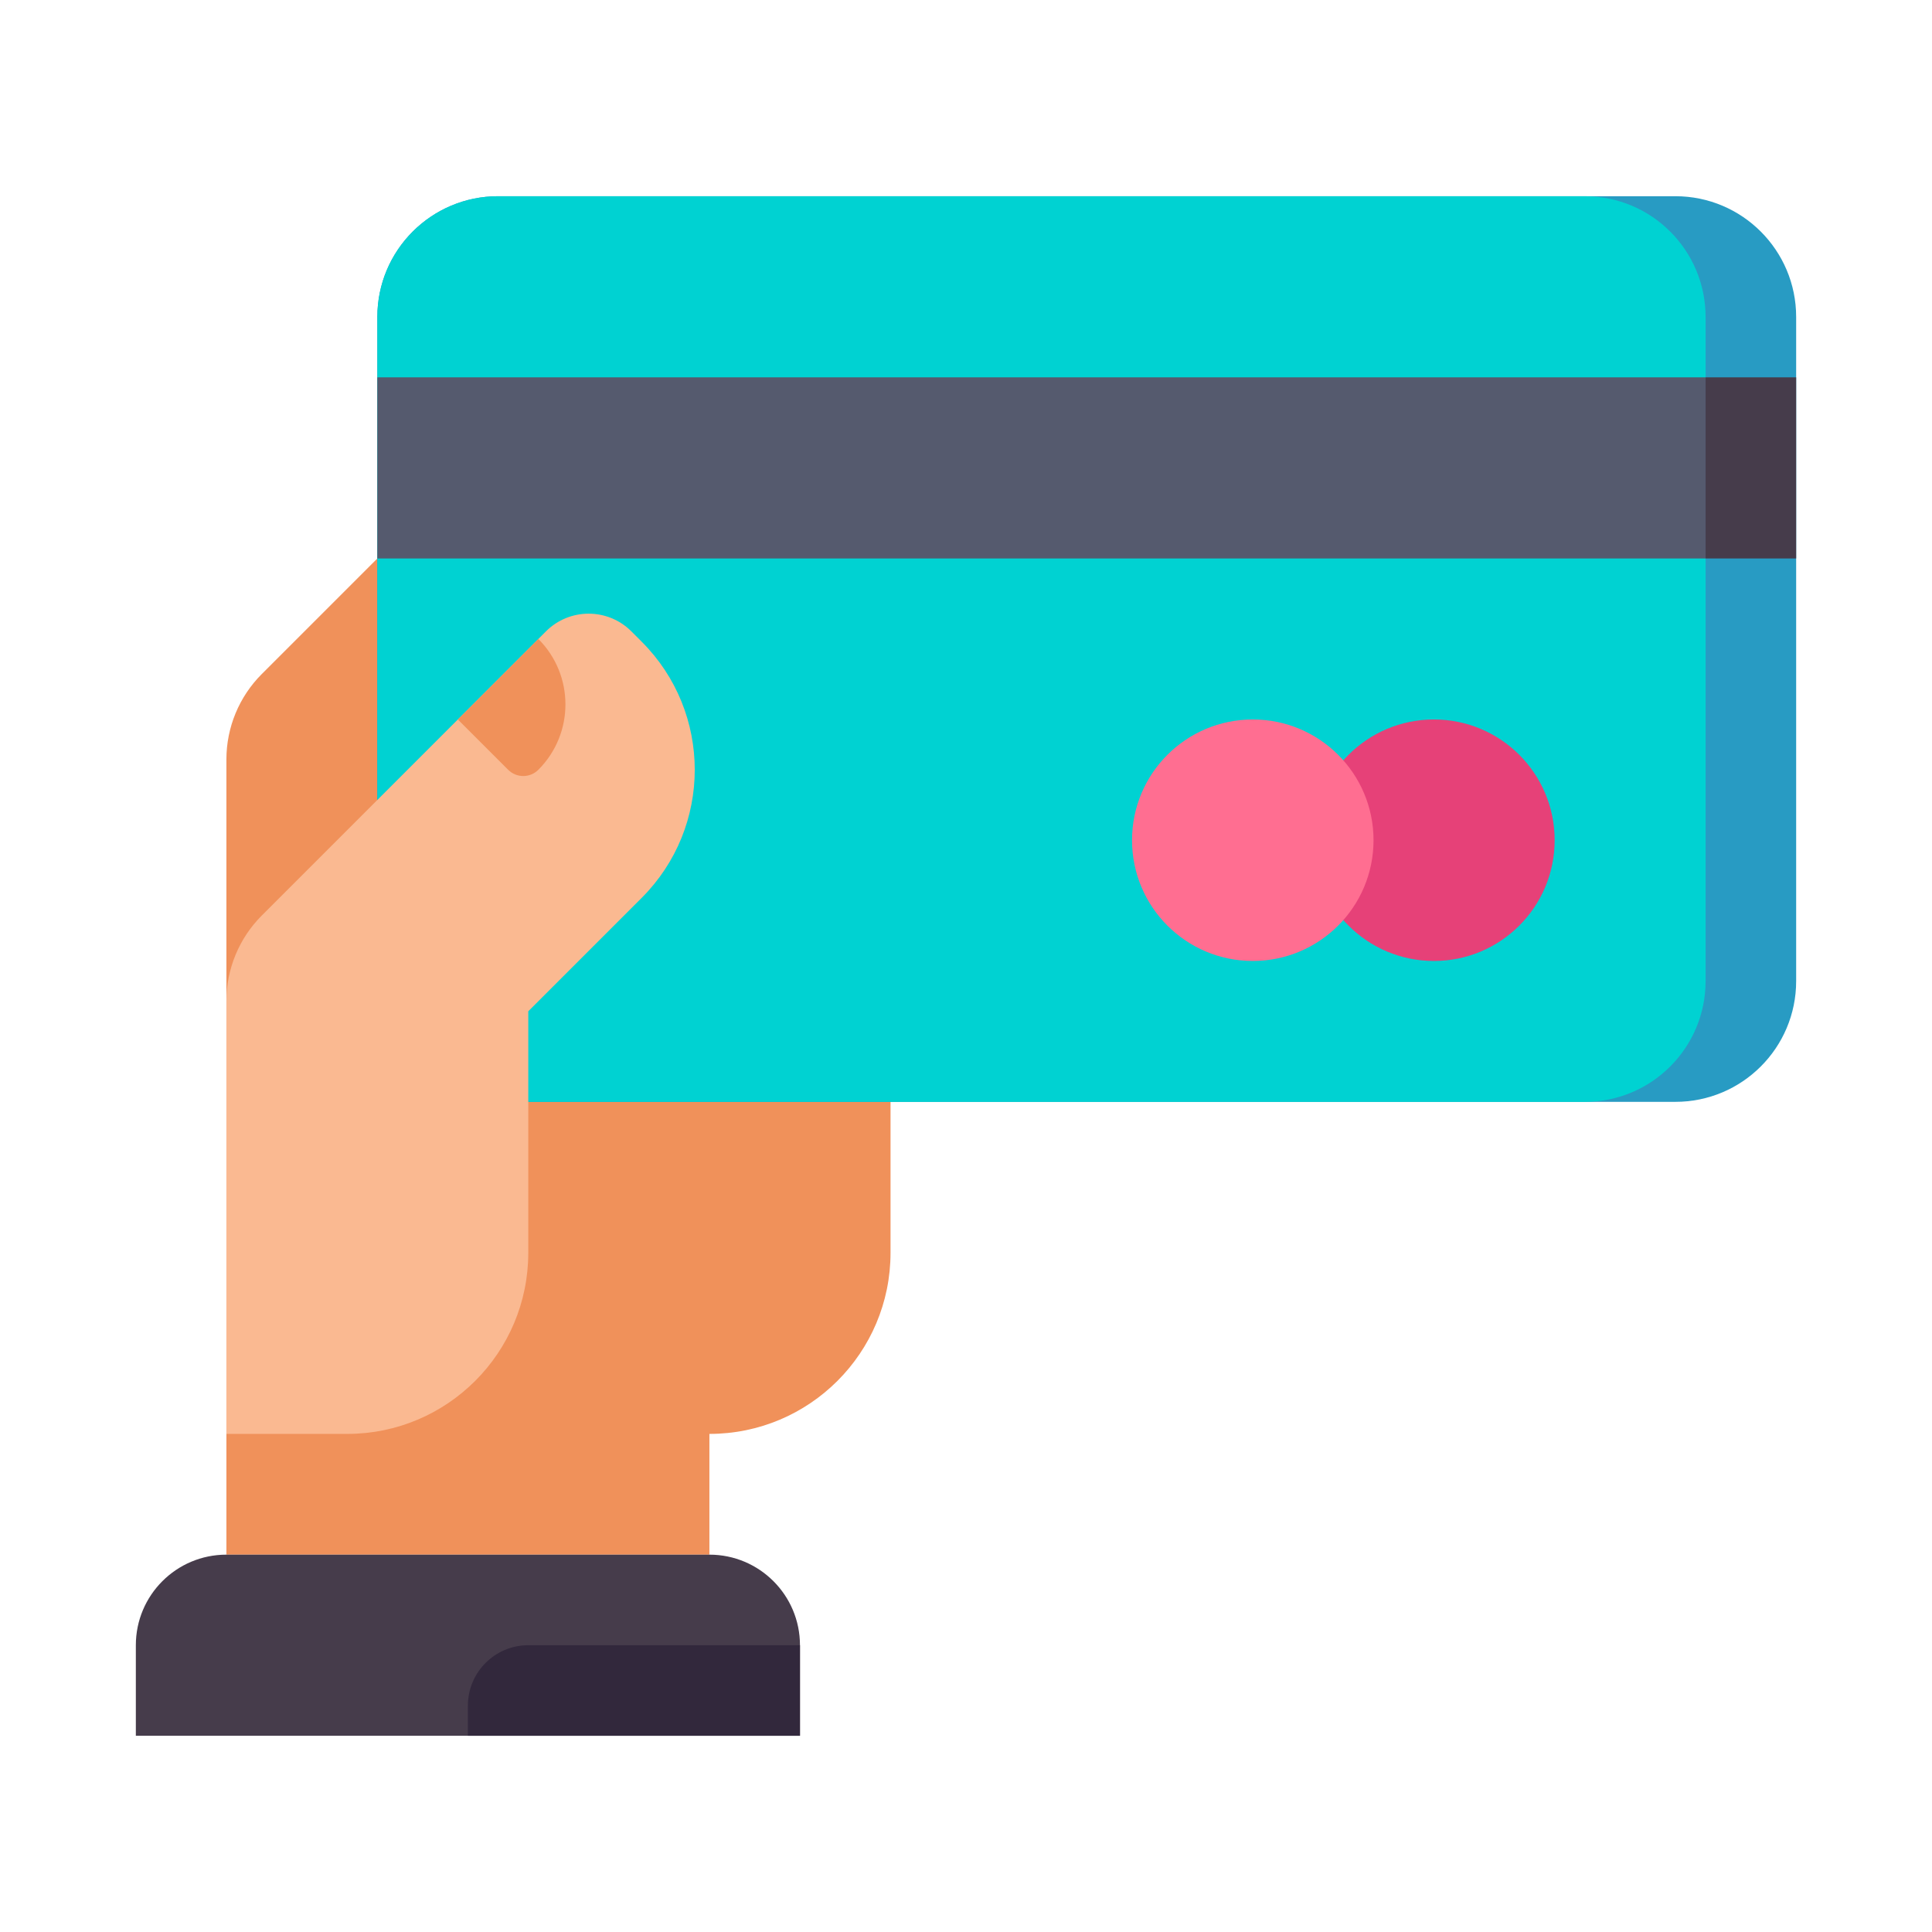 <?xml version="1.0" encoding="utf-8"?>
<!-- Generator: Adobe Illustrator 23.0.0, SVG Export Plug-In . SVG Version: 6.00 Build 0)  -->
<svg version="1.1" id="Layer_1" xmlns="http://www.w3.org/2000/svg" xmlns:xlink="http://www.w3.org/1999/xlink" x="0px" y="0px"
	 viewBox="0 0 512 512" style="enable-background:new 0 0 512 512;" xml:space="preserve">
<style type="text/css">
	.st0{fill:#463C4B;}
	.st1{fill:#555A6E;}
	.st2{fill:#289BC3;}
	.st3{fill:#00D2D2;}
	.st4{fill:#D7E6F0;}
	.st5{fill:#FF6E91;}
	.st6{fill:#6E7896;}
	.st7{fill:#FAA037;}
	.st8{fill:#E64178;}
	.st9{fill:#FAB991;}
	.st10{fill:#A5C3DC;}
	.st11{fill:#F0915A;}
	.st12{fill:#FFD241;}
	.st13{fill:#32283C;}
	.st14{fill:#E6E6EB;}
	.st15{fill:#466932;}
	.st16{fill:#78AF41;}
	.st17{fill:#F57328;}
	.st18{fill:#C8733C;}
</style>
<g>
	<g>
		<path class="st11" d="M156,92l-86.627,86.627C63.371,184.628,60,192.768,60,201.255V412h128v-32c26.51,0,48-21.49,48-48V92H156z"
			/>
	</g>
	<g>
		<g>
			<path class="st2" d="M444,292H132c-17.673,0-32-14.327-32-32V84c0-17.673,14.327-32,32-32h312c17.673,0,32,14.327,32,32v176
				C476,277.673,461.673,292,444,292z"/>
		</g>
		<g>
			<path class="st3" d="M420,292H132c-17.673,0-32-14.327-32-32V84c0-17.673,14.327-32,32-32h288c17.673,0,32,14.327,32,32v176
				C452,277.673,437.673,292,420,292z"/>
		</g>
	</g>
	<g>
		<path class="st9" d="M69.373,242.627l75.314-75.314c6.248-6.248,16.379-6.248,22.627,0l2.745,2.745
			c18.745,18.745,18.745,49.137,0,67.882L140,268v64c0,26.51-21.49,48-48,48H60V265.255C60,256.768,63.371,248.629,69.373,242.627z"
			/>
	</g>
	<g>
		<path class="st11" d="M142.667,169.333L142.667,169.333c9.573,9.573,9.573,25.094,0,34.667l0,0c-2.209,2.209-5.791,2.209-8,0
			l-13.333-13.333L142.667,169.333z"/>
	</g>
	<g>
		<path class="st0" d="M212,460H36v-24c0-13.255,10.745-24,24-24h128c13.255,0,24,10.745,24,24V460z"/>
	</g>
	<g>
		<path class="st13" d="M140,436h72v24h-88v-8C124,443.163,131.163,436,140,436z"/>
	</g>
	<g>
		<rect x="100" y="100" class="st1" width="352" height="48"/>
	</g>
	<g>
		<rect x="452" y="100" transform="matrix(-1 -1.224647e-16 1.224647e-16 -1 928 248)" class="st0" width="24" height="48"/>
	</g>
	<g>
		<g>
			<circle class="st8" cx="380" cy="222.667" r="32"/>
		</g>
		<g>
			<circle class="st5" cx="332" cy="222.667" r="32"/>
		</g>
	</g>
</g>
</svg>
